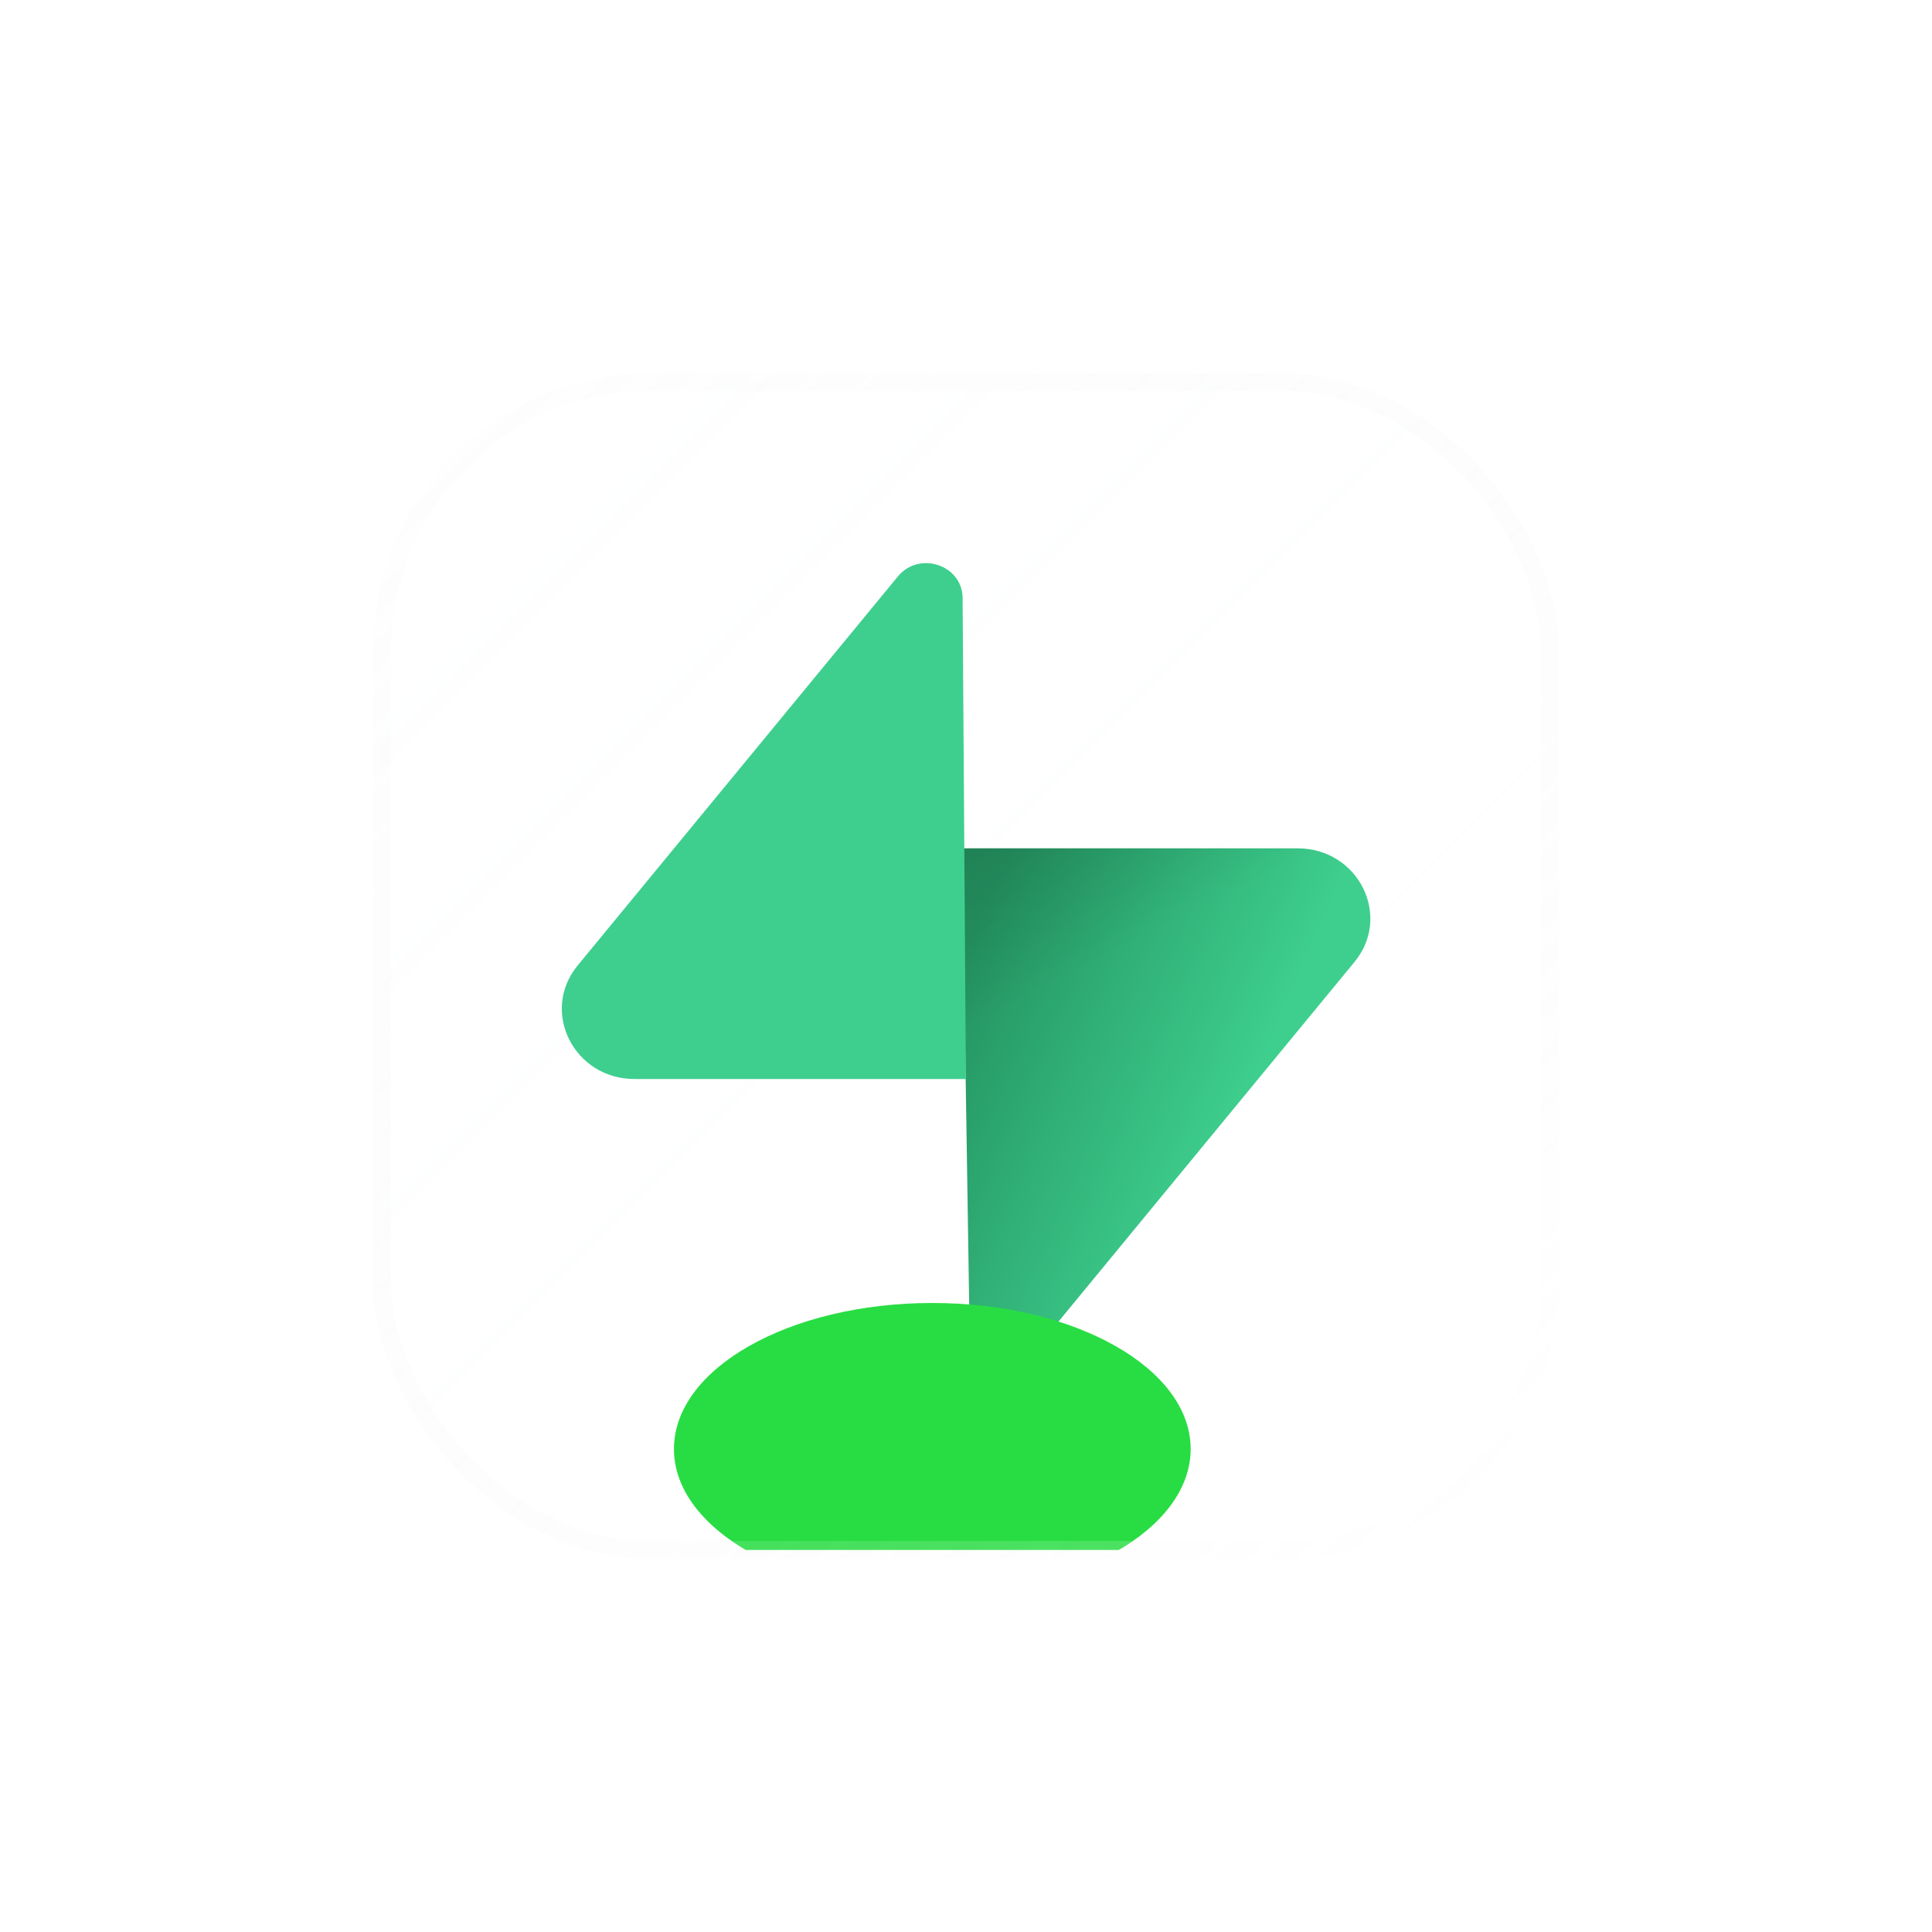 <svg width="86" height="86" viewBox="0 0 86 86" fill="none" xmlns="http://www.w3.org/2000/svg">
<g filter="url(#filter0_bdi_34_264)">
<g clip-path="url(#clip0_34_264)">
<rect x="9" y="13" width="52" height="52" rx="12" fill="url(#paint0_linear_34_264)" fill-opacity="0.04" shape-rendering="crispEdges"/>
<g clip-path="url(#clip1_34_264)">
<path d="M38.041 56.135C37.097 57.282 35.182 56.653 35.159 55.189L34.826 33.763H49.761C52.466 33.763 53.975 36.777 52.293 38.821L38.041 56.135Z" fill="url(#paint1_linear_34_264)"/>
<path d="M38.041 56.135C37.097 57.282 35.182 56.653 35.159 55.189L34.826 33.763H49.761C52.466 33.763 53.975 36.777 52.293 38.821L38.041 56.135Z" fill="url(#paint2_linear_34_264)" fill-opacity="0.2"/>
<path d="M31.967 21.66C32.911 20.512 34.826 21.141 34.849 22.606L34.995 44.031H20.247C17.542 44.031 16.033 41.017 17.715 38.974L31.967 21.66Z" fill="#3ECF8E"/>
</g>
<g filter="url(#filter1_f_34_264)">
<ellipse cx="33.5" cy="60.5" rx="11.5" ry="6.5" fill="#28DD43"/>
</g>
</g>
<rect x="9" y="13" width="52" height="52" rx="12" stroke="url(#paint3_linear_34_264)" stroke-opacity="0.5" stroke-width="0.8" shape-rendering="crispEdges"/>
</g>
<defs>
<filter id="filter0_bdi_34_264" x="-11.4" y="-7.4" width="96.8" height="92.8" filterUnits="userSpaceOnUse" color-interpolation-filters="sRGB">
<feFlood flood-opacity="0" result="BackgroundImageFix"/>
<feGaussianBlur in="BackgroundImageFix" stdDeviation="10"/>
<feComposite in2="SourceAlpha" operator="in" result="effect1_backgroundBlur_34_264"/>
<feColorMatrix in="SourceAlpha" type="matrix" values="0 0 0 0 0 0 0 0 0 0 0 0 0 0 0 0 0 0 127 0" result="hardAlpha"/>
<feOffset dx="8" dy="4"/>
<feGaussianBlur stdDeviation="8"/>
<feComposite in2="hardAlpha" operator="out"/>
<feColorMatrix type="matrix" values="0 0 0 0 0 0 0 0 0 0 0 0 0 0 0 0 0 0 0.08 0"/>
<feBlend mode="normal" in2="effect1_backgroundBlur_34_264" result="effect2_dropShadow_34_264"/>
<feBlend mode="normal" in="SourceGraphic" in2="effect2_dropShadow_34_264" result="shape"/>
<feColorMatrix in="SourceAlpha" type="matrix" values="0 0 0 0 0 0 0 0 0 0 0 0 0 0 0 0 0 0 127 0" result="hardAlpha"/>
<feOffset/>
<feGaussianBlur stdDeviation="4"/>
<feComposite in2="hardAlpha" operator="arithmetic" k2="-1" k3="1"/>
<feColorMatrix type="matrix" values="0 0 0 0 0.051 0 0 0 0 0.988 0 0 0 0 0.145 0 0 0 0.32 0"/>
<feBlend mode="normal" in2="shape" result="effect3_innerShadow_34_264"/>
</filter>
<filter id="filter1_f_34_264" x="4" y="36" width="59" height="49" filterUnits="userSpaceOnUse" color-interpolation-filters="sRGB">
<feFlood flood-opacity="0" result="BackgroundImageFix"/>
<feBlend mode="normal" in="SourceGraphic" in2="BackgroundImageFix" result="shape"/>
<feGaussianBlur stdDeviation="9" result="effect1_foregroundBlur_34_264"/>
</filter>
<linearGradient id="paint0_linear_34_264" x1="9" y1="13" x2="61" y2="65" gradientUnits="userSpaceOnUse">
<stop stop-color="#F8FBFF"/>
<stop offset="1" stop-color="white" stop-opacity="0"/>
</linearGradient>
<linearGradient id="paint1_linear_34_264" x1="34.826" y1="38.514" x2="47.953" y2="44.221" gradientUnits="userSpaceOnUse">
<stop stop-color="#249361"/>
<stop offset="1" stop-color="#3ECF8E"/>
</linearGradient>
<linearGradient id="paint2_linear_34_264" x1="28.941" y1="30.742" x2="34.661" y2="41.904" gradientUnits="userSpaceOnUse">
<stop/>
<stop offset="1" stop-opacity="0"/>
</linearGradient>
<linearGradient id="paint3_linear_34_264" x1="10.083" y1="11.917" x2="59.375" y2="65" gradientUnits="userSpaceOnUse">
<stop stop-color="#D8D8D8" stop-opacity="0.05"/>
<stop offset="1" stop-color="white" stop-opacity="0.4"/>
</linearGradient>
<clipPath id="clip0_34_264">
<rect x="9" y="13" width="52" height="52" rx="12" fill="white"/>
</clipPath>
<clipPath id="clip1_34_264">
<rect width="36" height="36" fill="white" transform="translate(17 21)"/>
</clipPath>
</defs>
</svg>
